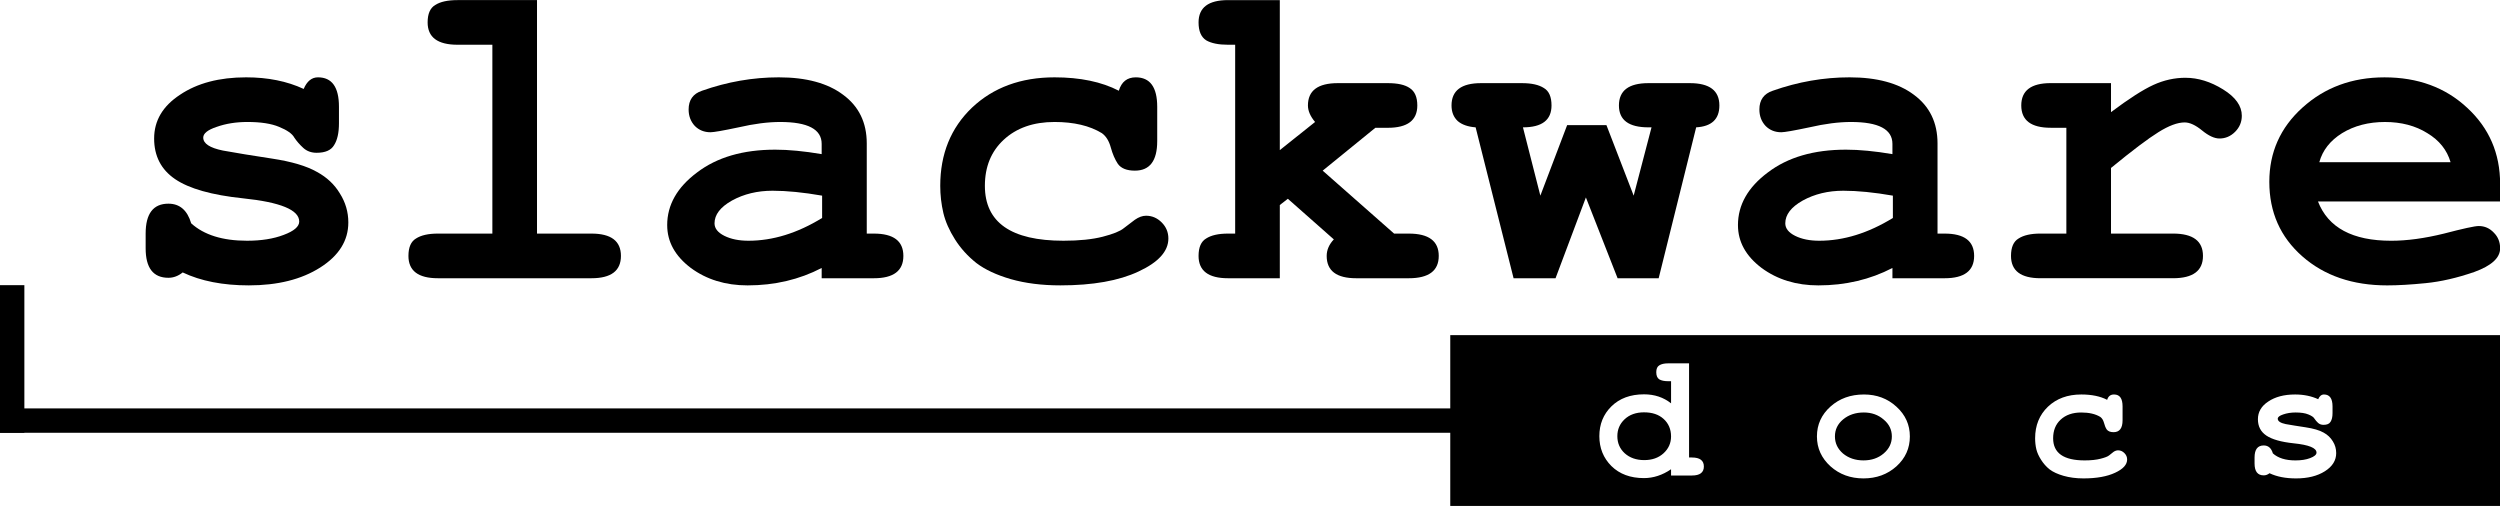 <?xml version="1.0" encoding="UTF-8" standalone="no"?>
<!-- Created with Inkscape (http://www.inkscape.org/) -->

<!-- 
 
 SLACKWARE LINUX GRAPHICS PROJECT: 

 Slackware Linux Graphics Project aims to provide a set of visual components related to GNU/Linux Slackware in both vector and 
 raster graphics formats for its users. 
 
 LEGAL DISCLAIMER: 

 Graphics in this project are all free artwork; you can use them, redistribute them and/or modify them under the *related* terms 
 explained in Slackware Linux Propaganda Graphics FAQ section on Slackware Linux home page. 

 You should have received a copy of the Slackware Linux Propaganda Graphics FAQ text 
 along with this artwork package. If not, see "http://www.slackware.com/". 

 This artwork package is distributed in the hope that it will be useful, but WITHOUT ANY WARRANTY. 

 Slackware Linux Graphics Project does not officially represent neither Linux nor Slackware Linux in any way. 
 Linux is a registered trademark of Linus Torvalds. Slackware Linux is a registered trademark of Slackware Linux, Inc. 
 and Patrick Volkerding. 
 
 DOWNLOAD INFORMATION: 

 You can download more recent versions of the Slackware Linux Graphics from the project's blog 
 at "http://www.slackware-linux-graphics.blogspot.com/". 

 OPINIONS AND SUGGESTIONS: 
 
 Please contact with the project for your opinions and suggestions related to Slackware Linux Graphics. 
 
 CONTACT INFORMATION: 
 
 Maintainer: Ismail Demiral 
 E-Mail: slackware.linux.graphics@gmail.com 
 Blog: http://www.slackware-linux-graphics.blogspot.com/ 
 
 -->

<svg
   xmlns:dc="http://purl.org/dc/elements/1.1/"
   xmlns:cc="http://creativecommons.org/ns#"
   xmlns:rdf="http://www.w3.org/1999/02/22-rdf-syntax-ns#"
   xmlns:svg="http://www.w3.org/2000/svg"
   xmlns="http://www.w3.org/2000/svg"
   xmlns:sodipodi="http://sodipodi.sourceforge.net/DTD/sodipodi-0.dtd"
   xmlns:inkscape="http://www.inkscape.org/namespaces/inkscape"
   width="512"
   height="103.621"
   id="svg5968"
   version="1.1"
   inkscape:version="0.48.3.1 r9886"
   sodipodi:docname="Slackware.Linux.Documentation.Project.Logo_FreeMono.svg">
  <defs
     id="defs5970" />
  <sodipodi:namedview
     id="base"
     pagecolor="#ffffff"
     bordercolor="#666666"
     borderopacity="1.0"
     inkscape:pageopacity="0.0"
     inkscape:pageshadow="2"
     inkscape:zoom="0.98994949"
     inkscape:cx="216.45436"
     inkscape:cy="-38.205907"
     inkscape:document-units="px"
     inkscape:current-layer="layer1"
     showgrid="false"
     inkscape:window-width="1366"
     inkscape:window-height="721"
     inkscape:window-x="-2"
     inkscape:window-y="-3"
     inkscape:window-maximized="1"
     fit-margin-top="0"
     fit-margin-left="0"
     fit-margin-right="0"
     fit-margin-bottom="0" />
  <g
     inkscape:label="Layer 1"
     inkscape:groupmode="layer"
     id="layer1"
     transform="translate(-21.143,-417.692)">
    <g
       id="g6096"
       transform="matrix(1,0,0,1,5.4768002e-4,0.014)"
       inkscape:export-filename="Slackware.Linux.Documentation.Project.Logo_FreeMono_512x104.png"
       inkscape:export-xdpi="90"
       inkscape:export-ydpi="90">
      <path
         id="rect6407"
         d="m 318.156,486.312 0,35 215,0 0,-35 -215,0 z m 44.625,5.781 4.281,0 0,19.281 0.594,0 c 1.623,0 2.438,0.614 2.438,1.844 0,1.23 -0.815,1.844 -2.438,1.844 l -4.281,0 0,-1.281 c -1.77,1.205 -3.62,1.812 -5.562,1.812 -2.754,0 -4.984,-0.821 -6.656,-2.469 -1.648,-1.647 -2.469,-3.691 -2.469,-6.125 0,-2.434 0.821,-4.471 2.469,-6.094 1.672,-1.647 3.909,-2.469 6.688,-2.469 2.139,10e-5 3.982,0.614 5.531,1.844 l 0,-4.531 -0.594,0 c -0.787,0 -1.395,-0.129 -1.812,-0.375 -0.418,-0.271 -0.625,-0.756 -0.625,-1.469 0,-0.689 0.207,-1.16 0.625,-1.406 0.418,-0.27 1.026,-0.406 1.812,-0.406 z m 40.094,6.375 c 2.606,0 4.836,0.828 6.656,2.5 1.844,1.672 2.75,3.709 2.75,6.094 0,2.41 -0.906,4.453 -2.75,6.125 -1.844,1.648 -4.094,2.469 -6.75,2.469 -2.656,0 -4.905,-0.821 -6.75,-2.469 -1.844,-1.672 -2.781,-3.715 -2.781,-6.125 0,-2.434 0.937,-4.477 2.781,-6.125 1.845,-1.647 4.114,-2.469 6.844,-2.469 z m 44.5,0 c 2.114,0 3.886,0.356 5.312,1.094 0.221,-0.738 0.693,-1.094 1.406,-1.094 1.18,0 1.75,0.815 1.75,2.438 l 0,2.844 c 0,1.623 -0.615,2.438 -1.844,2.438 -0.664,0 -1.135,-0.194 -1.406,-0.562 -0.246,-0.369 -0.414,-0.834 -0.562,-1.375 -0.147,-0.541 -0.405,-0.942 -0.75,-1.188 -1.008,-0.615 -2.308,-0.906 -3.906,-0.906 -1.746,0 -3.162,0.485 -4.219,1.469 -1.033,0.959 -1.531,2.239 -1.531,3.812 0,3.025 2.142,4.531 6.469,4.531 1.304,0 2.39,-0.122 3.25,-0.344 0.861,-0.221 1.455,-0.442 1.75,-0.688 0.319,-0.246 0.611,-0.497 0.906,-0.719 0.32,-0.221 0.642,-0.312 0.938,-0.312 0.492,0 0.912,0.194 1.281,0.562 0.369,0.369 0.562,0.796 0.562,1.312 0,1.057 -0.822,1.956 -2.469,2.719 -1.623,0.762 -3.789,1.156 -6.469,1.156 -1.524,0 -2.889,-0.187 -4.094,-0.531 -1.18,-0.344 -2.131,-0.771 -2.844,-1.312 -0.713,-0.566 -1.282,-1.231 -1.75,-1.969 -0.467,-0.738 -0.796,-1.443 -0.969,-2.156 -0.172,-0.738 -0.25,-1.488 -0.25,-2.25 0,-2.631 0.879,-4.797 2.625,-6.469 1.77,-1.672 4.034,-2.5 6.812,-2.5 z m 43.781,0 c 1.795,0 3.373,0.329 4.75,0.969 0.27,-0.639 0.671,-0.969 1.188,-0.969 1.156,0 1.75,0.815 1.75,2.438 l 0,1.375 c 0,0.787 -0.136,1.363 -0.406,1.781 -0.246,0.418 -0.724,0.625 -1.438,0.625 -0.443,0 -0.83,-0.136 -1.125,-0.406 -0.295,-0.271 -0.522,-0.549 -0.719,-0.844 -0.172,-0.32 -0.586,-0.605 -1.25,-0.875 -0.639,-0.271 -1.518,-0.406 -2.625,-0.406 -0.934,0 -1.8,0.136 -2.562,0.406 -0.737,0.246 -1.094,0.531 -1.094,0.875 0,0.492 0.543,0.872 1.625,1.094 1.082,0.197 2.439,0.41 4.062,0.656 1.623,0.246 2.859,0.602 3.719,1.094 0.812,0.443 1.432,1.044 1.875,1.781 0.467,0.738 0.688,1.546 0.688,2.406 0,1.5 -0.763,2.735 -2.312,3.719 -1.55,0.984 -3.521,1.469 -5.906,1.469 -2.139,0 -3.937,-0.349 -5.438,-1.062 -0.369,0.295 -0.769,0.438 -1.188,0.438 -1.254,0 -1.875,-0.815 -1.875,-2.438 l 0,-1.219 c 0,-1.647 0.621,-2.469 1.875,-2.469 0.934,0 1.555,0.543 1.875,1.625 1.057,0.959 2.608,1.438 4.625,1.438 1.18,0 2.164,-0.149 3,-0.469 0.861,-0.32 1.312,-0.707 1.312,-1.125 0,-0.959 -1.558,-1.587 -4.656,-1.906 -2.582,-0.27 -4.469,-0.807 -5.625,-1.594 -1.156,-0.787 -1.719,-1.893 -1.719,-3.344 0,-1.475 0.699,-2.691 2.125,-3.625 1.426,-0.959 3.256,-1.438 5.469,-1.438 z m -133.312,3.656 c -1.648,0 -2.992,0.478 -4,1.438 -0.983,0.934 -1.469,2.085 -1.469,3.438 0,1.402 0.492,2.566 1.5,3.5 1.033,0.934 2.377,1.406 4,1.406 1.622,0 2.929,-0.465 3.938,-1.375 1.033,-0.934 1.562,-2.092 1.562,-3.469 0,-1.475 -0.523,-2.684 -1.531,-3.594 -1.008,-0.91 -2.328,-1.344 -4,-1.344 z m 45,0.031 c -1.672,0 -3.088,0.472 -4.219,1.406 -1.131,0.934 -1.688,2.098 -1.688,3.5 0,1.377 0.55,2.541 1.656,3.5 1.131,0.934 2.541,1.406 4.188,1.406 1.648,0 3.019,-0.472 4.125,-1.406 1.131,-0.959 1.688,-2.123 1.688,-3.5 0,-1.377 -0.556,-2.534 -1.688,-3.469 -1.106,-0.959 -2.464,-1.438 -4.062,-1.438 z"
         style="fill:#000000;fill-rule:evenodd;stroke:none"
         inkscape:connector-curvature="0" />
      <g
         transform="matrix(1,0,0,1,15028.168,6193.958)"
         style="font-size:25.398px;font-style:normal;font-weight:normal;line-height:125%;letter-spacing:0px;word-spacing:0px;fill:#000000;fill-opacity:1;stroke:none;font-family:Sans"
         id="text6413">
        <path
           d="m -14937.607,-5751.023 c 0,1.951 -0.335,3.444 -1.005,4.48 -0.61,1.036 -1.799,1.554 -3.566,1.554 -1.097,0 -2.012,-0.335 -2.743,-1.006 -0.732,-0.67 -1.341,-1.371 -1.829,-2.103 -0.427,-0.792 -1.463,-1.524 -3.108,-2.194 -1.585,-0.67 -3.749,-1.006 -6.492,-1.006 -2.316,1e-4 -4.419,0.335 -6.309,1.006 -1.828,0.61 -2.743,1.341 -2.743,2.194 0,1.219 1.341,2.103 4.023,2.651 2.682,0.488 6.035,1.036 10.058,1.646 4.023,0.61 7.101,1.524 9.234,2.743 2.012,1.097 3.566,2.56 4.663,4.389 1.158,1.829 1.737,3.81 1.737,5.943 0,3.718 -1.92,6.796 -5.76,9.235 -3.84,2.438 -8.716,3.657 -14.629,3.657 -5.303,0 -9.813,-0.884 -13.532,-2.651 -0.914,0.732 -1.889,1.097 -2.925,1.097 -3.109,0 -4.663,-2.011 -4.663,-6.035 l 0,-3.017 c 0,-4.084 1.554,-6.126 4.663,-6.126 2.316,0 3.87,1.341 4.663,4.023 2.621,2.377 6.43,3.566 11.428,3.566 2.926,0 5.425,-0.396 7.498,-1.189 2.133,-0.792 3.2,-1.707 3.2,-2.743 0,-2.377 -3.84,-3.962 -11.52,-4.754 -6.401,-0.67 -11.033,-1.981 -13.898,-3.932 -2.865,-1.951 -4.297,-4.724 -4.297,-8.32 0,-3.657 1.767,-6.644 5.303,-8.96 3.535,-2.377 8.046,-3.566 13.532,-3.566 4.449,0 8.381,0.792 11.794,2.377 0.671,-1.585 1.646,-2.377 2.926,-2.377 2.865,0 4.297,2.011 4.297,6.035 l 0,3.383"
           style="font-size:91.431px;font-variant:normal;font-weight:bold;font-stretch:normal;text-align:center;text-anchor:middle;fill:#000000;font-family:FreeMono;-inkscape-font-specification:FreeMono"
           id="path6052"
           inkscape:connector-curvature="0" />
        <path
           d="m -14919.448,-5771.687 c 0,-1.768 0.519,-2.956 1.555,-3.566 1.036,-0.67 2.56,-1.006 4.571,-1.006 l 16.275,0 0,47.819 11.155,0 c 4.023,0 6.034,1.524 6.034,4.572 0,3.048 -2.011,4.572 -6.034,4.572 l -31.453,0 c -4.023,0 -6.034,-1.524 -6.034,-4.572 0,-1.768 0.518,-2.956 1.554,-3.566 1.036,-0.67 2.53,-1.006 4.48,-1.006 l 11.155,0 0,-38.675 -7.132,0 c -4.084,1e-4 -6.126,-1.524 -6.126,-4.572"
           style="font-size:91.431px;font-variant:normal;font-weight:bold;font-stretch:normal;text-align:center;text-anchor:middle;fill:#000000;font-family:FreeMono;-inkscape-font-specification:FreeMono"
           id="path6054"
           inkscape:connector-curvature="0" />
        <path
           d="m -14870.385,-5730.177 c 0,-4.145 2.042,-7.741 6.126,-10.789 4.084,-3.109 9.418,-4.663 16.001,-4.663 2.743,0 5.912,0.305 9.509,0.914 l 0,-2.103 c 0,-2.987 -2.835,-4.48 -8.503,-4.48 -2.5,1e-4 -5.334,0.366 -8.504,1.097 -3.169,0.67 -5.089,1.006 -5.76,1.006 -1.28,0 -2.347,-0.427 -3.2,-1.28 -0.853,-0.914 -1.28,-2.042 -1.28,-3.383 0,-1.95 0.914,-3.231 2.743,-3.84 5.181,-1.829 10.423,-2.743 15.726,-2.743 5.608,0 9.997,1.189 13.166,3.566 3.231,2.377 4.846,5.699 4.846,9.966 l 0,18.469 1.463,0 c 4.023,0 6.035,1.524 6.035,4.572 0,3.048 -2.012,4.572 -6.035,4.572 l -10.697,0 0,-2.103 c -4.572,2.377 -9.631,3.566 -15.178,3.566 -4.511,0 -8.381,-1.189 -11.612,-3.566 -3.23,-2.438 -4.846,-5.364 -4.846,-8.777 m 31.727,-1.463 0,-4.572 c -3.84,-0.67 -7.223,-1.006 -10.149,-1.006 -3.109,0 -5.882,0.67 -8.32,2.011 -2.377,1.341 -3.566,2.895 -3.566,4.663 0,1.036 0.671,1.889 2.012,2.56 1.341,0.67 2.986,1.006 4.937,1.006 4.998,0 10.027,-1.554 15.086,-4.663"
           style="font-size:91.431px;font-variant:normal;font-weight:bold;font-stretch:normal;text-align:center;text-anchor:middle;fill:#000000;font-family:FreeMono;-inkscape-font-specification:FreeMono"
           id="path6056"
           inkscape:connector-curvature="0" />
        <path
           d="m -14770.029,-5747.366 c 0,4.023 -1.524,6.035 -4.571,6.035 -1.646,0 -2.804,-0.457 -3.475,-1.371 -0.609,-0.914 -1.097,-2.042 -1.463,-3.383 -0.365,-1.341 -0.975,-2.316 -1.828,-2.926 -2.499,-1.524 -5.73,-2.286 -9.692,-2.286 -4.328,1e-4 -7.802,1.219 -10.423,3.657 -2.56,2.377 -3.84,5.516 -3.84,9.417 0,7.497 5.364,11.246 16.092,11.246 3.23,0 5.912,-0.274 8.046,-0.823 2.133,-0.549 3.565,-1.128 4.297,-1.737 0.792,-0.61 1.554,-1.189 2.286,-1.737 0.792,-0.549 1.554,-0.823 2.286,-0.823 1.219,0 2.285,0.457 3.2,1.371 0.914,0.914 1.371,2.011 1.371,3.292 0,2.621 -2.042,4.876 -6.126,6.766 -4.023,1.89 -9.356,2.834 -16,2.834 -3.779,0 -7.162,-0.427 -10.149,-1.28 -2.926,-0.853 -5.273,-1.951 -7.04,-3.292 -1.768,-1.402 -3.231,-3.017 -4.389,-4.846 -1.158,-1.829 -1.951,-3.627 -2.377,-5.394 -0.427,-1.829 -0.64,-3.688 -0.64,-5.577 0,-6.522 2.164,-11.855 6.491,-16 4.389,-4.145 10.027,-6.217 16.915,-6.217 5.242,0 9.631,0.914 13.166,2.743 0.549,-1.829 1.707,-2.743 3.475,-2.743 2.925,0 4.388,2.011 4.388,6.035 l 0,7.04"
           style="font-size:91.431px;font-variant:normal;font-weight:bold;font-stretch:normal;text-align:center;text-anchor:middle;fill:#000000;font-family:FreeMono;-inkscape-font-specification:FreeMono"
           id="path6058"
           inkscape:connector-curvature="0" />
        <path
           d="m -14718.497,-5728.44 c 4.084,0 6.126,1.524 6.126,4.572 0,3.048 -2.042,4.572 -6.126,4.572 l -10.789,0 c -4.023,0 -6.035,-1.524 -6.035,-4.572 0,-1.219 0.488,-2.347 1.463,-3.383 l -9.417,-8.32 -1.646,1.28 0,14.995 -10.606,0 c -4.023,0 -6.034,-1.524 -6.034,-4.572 0,-1.768 0.518,-2.956 1.554,-3.566 1.036,-0.67 2.53,-1.006 4.48,-1.006 l 1.463,0 0,-38.675 -1.463,0 c -1.95,1e-4 -3.444,-0.305 -4.48,-0.914 -1.036,-0.67 -1.554,-1.889 -1.554,-3.657 0,-3.048 2.011,-4.572 6.034,-4.572 l 10.606,0 0,30.721 7.223,-5.76 c -0.975,-1.158 -1.463,-2.286 -1.463,-3.383 0,-3.048 2.042,-4.572 6.126,-4.572 l 10.241,0 c 2.011,1e-4 3.504,0.335 4.48,1.006 1.036,0.67 1.554,1.859 1.554,3.566 0,3.048 -2.011,4.572 -6.034,4.572 l -2.56,0 -10.789,8.777 14.629,12.892 3.017,0"
           style="font-size:91.431px;font-variant:normal;font-weight:bold;font-stretch:normal;text-align:center;text-anchor:middle;fill:#000000;font-family:FreeMono;-inkscape-font-specification:FreeMono"
           id="path6060"
           inkscape:connector-curvature="0" />
        <path
           d="m -14669.434,-5750.2 c -4.023,0 -6.035,-1.493 -6.035,-4.48 0,-3.048 2.012,-4.572 6.035,-4.572 l 8.503,0 c 4.023,1e-4 6.034,1.524 6.034,4.572 0,2.804 -1.584,4.297 -4.754,4.48 l -7.68,30.904 -8.412,0 -6.492,-16.549 -6.217,16.549 -8.594,0 -7.772,-30.904 c -1.585,-0.122 -2.804,-0.548 -3.657,-1.28 -0.854,-0.792 -1.28,-1.859 -1.28,-3.2 0,-3.048 2.011,-4.572 6.034,-4.572 l 8.412,0 c 1.95,1e-4 3.444,0.335 4.48,1.006 1.036,0.61 1.554,1.798 1.554,3.566 0,2.987 -1.95,4.48 -5.851,4.48 l 3.565,13.989 5.486,-14.446 8.046,0 5.578,14.446 3.657,-13.989 -0.64,0"
           style="font-size:91.431px;font-variant:normal;font-weight:bold;font-stretch:normal;text-align:center;text-anchor:middle;fill:#000000;font-family:FreeMono;-inkscape-font-specification:FreeMono"
           id="path6062"
           inkscape:connector-curvature="0" />
        <path
           d="m -14651.092,-5730.177 c 0,-4.145 2.042,-7.741 6.126,-10.789 4.084,-3.109 9.417,-4.663 16,-4.663 2.743,0 5.913,0.305 9.509,0.914 l 0,-2.103 c 0,-2.987 -2.834,-4.48 -8.503,-4.48 -2.499,1e-4 -5.334,0.366 -8.503,1.097 -3.17,0.67 -5.09,1.006 -5.76,1.006 -1.28,0 -2.347,-0.427 -3.2,-1.28 -0.854,-0.914 -1.281,-2.042 -1.281,-3.383 0,-1.95 0.915,-3.231 2.743,-3.84 5.182,-1.829 10.424,-2.743 15.727,-2.743 5.607,0 9.996,1.189 13.166,3.566 3.23,2.377 4.846,5.699 4.846,9.966 l 0,18.469 1.462,0 c 4.023,0 6.035,1.524 6.035,4.572 0,3.048 -2.012,4.572 -6.035,4.572 l -10.697,0 0,-2.103 c -4.572,2.377 -9.631,3.566 -15.178,3.566 -4.51,0 -8.381,-1.189 -11.611,-3.566 -3.231,-2.438 -4.846,-5.364 -4.846,-8.777 m 31.726,-1.463 0,-4.572 c -3.84,-0.67 -7.223,-1.006 -10.148,-1.006 -3.109,0 -5.883,0.67 -8.321,2.011 -2.377,1.341 -3.566,2.895 -3.566,4.663 0,1.036 0.671,1.889 2.012,2.56 1.341,0.67 2.987,1.006 4.937,1.006 4.998,0 10.027,-1.554 15.086,-4.663"
           style="font-size:91.431px;font-variant:normal;font-weight:bold;font-stretch:normal;text-align:center;text-anchor:middle;fill:#000000;font-family:FreeMono;-inkscape-font-specification:FreeMono"
           id="path6064"
           inkscape:connector-curvature="0" />
        <path
           d="m -14559.422,-5760.349 c 2.56,1e-4 5.12,0.792 7.68,2.377 2.56,1.585 3.84,3.383 3.84,5.394 0,1.28 -0.457,2.377 -1.371,3.292 -0.915,0.914 -1.981,1.371 -3.201,1.371 -1.036,0 -2.224,-0.549 -3.565,-1.646 -1.341,-1.097 -2.53,-1.646 -3.566,-1.646 -1.463,0 -3.261,0.67 -5.395,2.011 -2.072,1.28 -5.303,3.718 -9.691,7.314 l 0,13.44 12.709,0 c 4.084,0 6.125,1.524 6.126,4.572 0,3.048 -2.042,4.572 -6.126,4.572 l -27.156,0 c -4.022,0 -6.034,-1.524 -6.034,-4.572 0,-1.768 0.518,-2.956 1.554,-3.566 1.037,-0.67 2.53,-1.006 4.48,-1.006 l 5.304,0 0,-21.669 -3.201,0 c -4.023,1e-4 -6.034,-1.524 -6.034,-4.572 0,-3.048 2.011,-4.572 6.034,-4.572 l 12.344,0 0,5.943 c 3.657,-2.743 6.552,-4.602 8.686,-5.577 2.133,-0.975 4.327,-1.463 6.583,-1.463"
           style="font-size:91.431px;font-variant:normal;font-weight:bold;font-stretch:normal;text-align:center;text-anchor:middle;fill:#000000;font-family:FreeMono;-inkscape-font-specification:FreeMono"
           id="path6066"
           inkscape:connector-curvature="0" />
        <path
           d="m -14494.999,-5725.422 c 0,1.951 -1.768,3.566 -5.303,4.846 -3.535,1.219 -6.857,1.981 -9.966,2.286 -3.048,0.305 -5.669,0.457 -7.863,0.457 -7.071,0 -12.861,-1.981 -17.372,-5.943 -4.511,-3.962 -6.766,-9.052 -6.766,-15.269 0,-6.034 2.255,-11.094 6.766,-15.178 4.572,-4.145 10.179,-6.217 16.823,-6.217 6.827,0 12.465,2.072 16.915,6.217 4.511,4.145 6.766,9.357 6.766,15.635 l 0,3.566 -37.304,0 c 2.073,5.364 7.071,8.046 14.995,8.046 3.23,0 6.827,-0.488 10.789,-1.463 3.962,-1.036 6.339,-1.554 7.131,-1.554 1.219,1e-4 2.256,0.457 3.109,1.371 0.853,0.853 1.28,1.92 1.28,3.2 m -37.03,-17.646 26.881,0 c -0.731,-2.499 -2.316,-4.48 -4.754,-5.943 -2.438,-1.524 -5.334,-2.286 -8.686,-2.286 -3.353,1e-4 -6.279,0.762 -8.778,2.286 -2.438,1.524 -3.992,3.505 -4.663,5.943"
           style="font-size:91.431px;font-variant:normal;font-weight:bold;font-stretch:normal;text-align:center;text-anchor:middle;fill:#000000;font-family:FreeMono;-inkscape-font-specification:FreeMono"
           id="path6068"
           inkscape:connector-curvature="0" />
      </g>
      <path
         style="font-size:medium;font-style:normal;font-variant:normal;font-weight:normal;font-stretch:normal;text-indent:0;text-align:start;text-decoration:none;line-height:normal;letter-spacing:normal;word-spacing:normal;text-transform:none;direction:ltr;block-progression:tb;writing-mode:lr-tb;text-anchor:start;baseline-shift:baseline;color:#000000;fill:#000000;fill-opacity:1;stroke:none;stroke-width:5;marker:none;visibility:visible;display:inline;overflow:visible;enable-background:accumulate;font-family:Sans;-inkscape-font-specification:Sans"
         d="m 21.143,501.321 0,4.989 2.484,0 293.031,0 2.484,0 0,-4.989 -2.484,0 -293.031,0 -2.484,0 z"
         id="path6417"
         inkscape:connector-curvature="0" />
      <path
         inkscape:connector-curvature="0"
         id="path6419"
         d="m 26.133,476.081 -4.99,0 0,0.252 0,29.725 0,0.252 4.99,0 0,-0.252 0,-29.725 0,-0.252 z"
         style="font-size:medium;font-style:normal;font-variant:normal;font-weight:normal;font-stretch:normal;text-indent:0;text-align:start;text-decoration:none;line-height:normal;letter-spacing:normal;word-spacing:normal;text-transform:none;direction:ltr;block-progression:tb;writing-mode:lr-tb;text-anchor:start;baseline-shift:baseline;color:#000000;fill:#000000;fill-opacity:1;stroke:none;stroke-width:5;marker:none;visibility:visible;display:inline;overflow:visible;enable-background:accumulate;font-family:Sans;-inkscape-font-specification:Sans" />
    </g>
  </g>
</svg>
